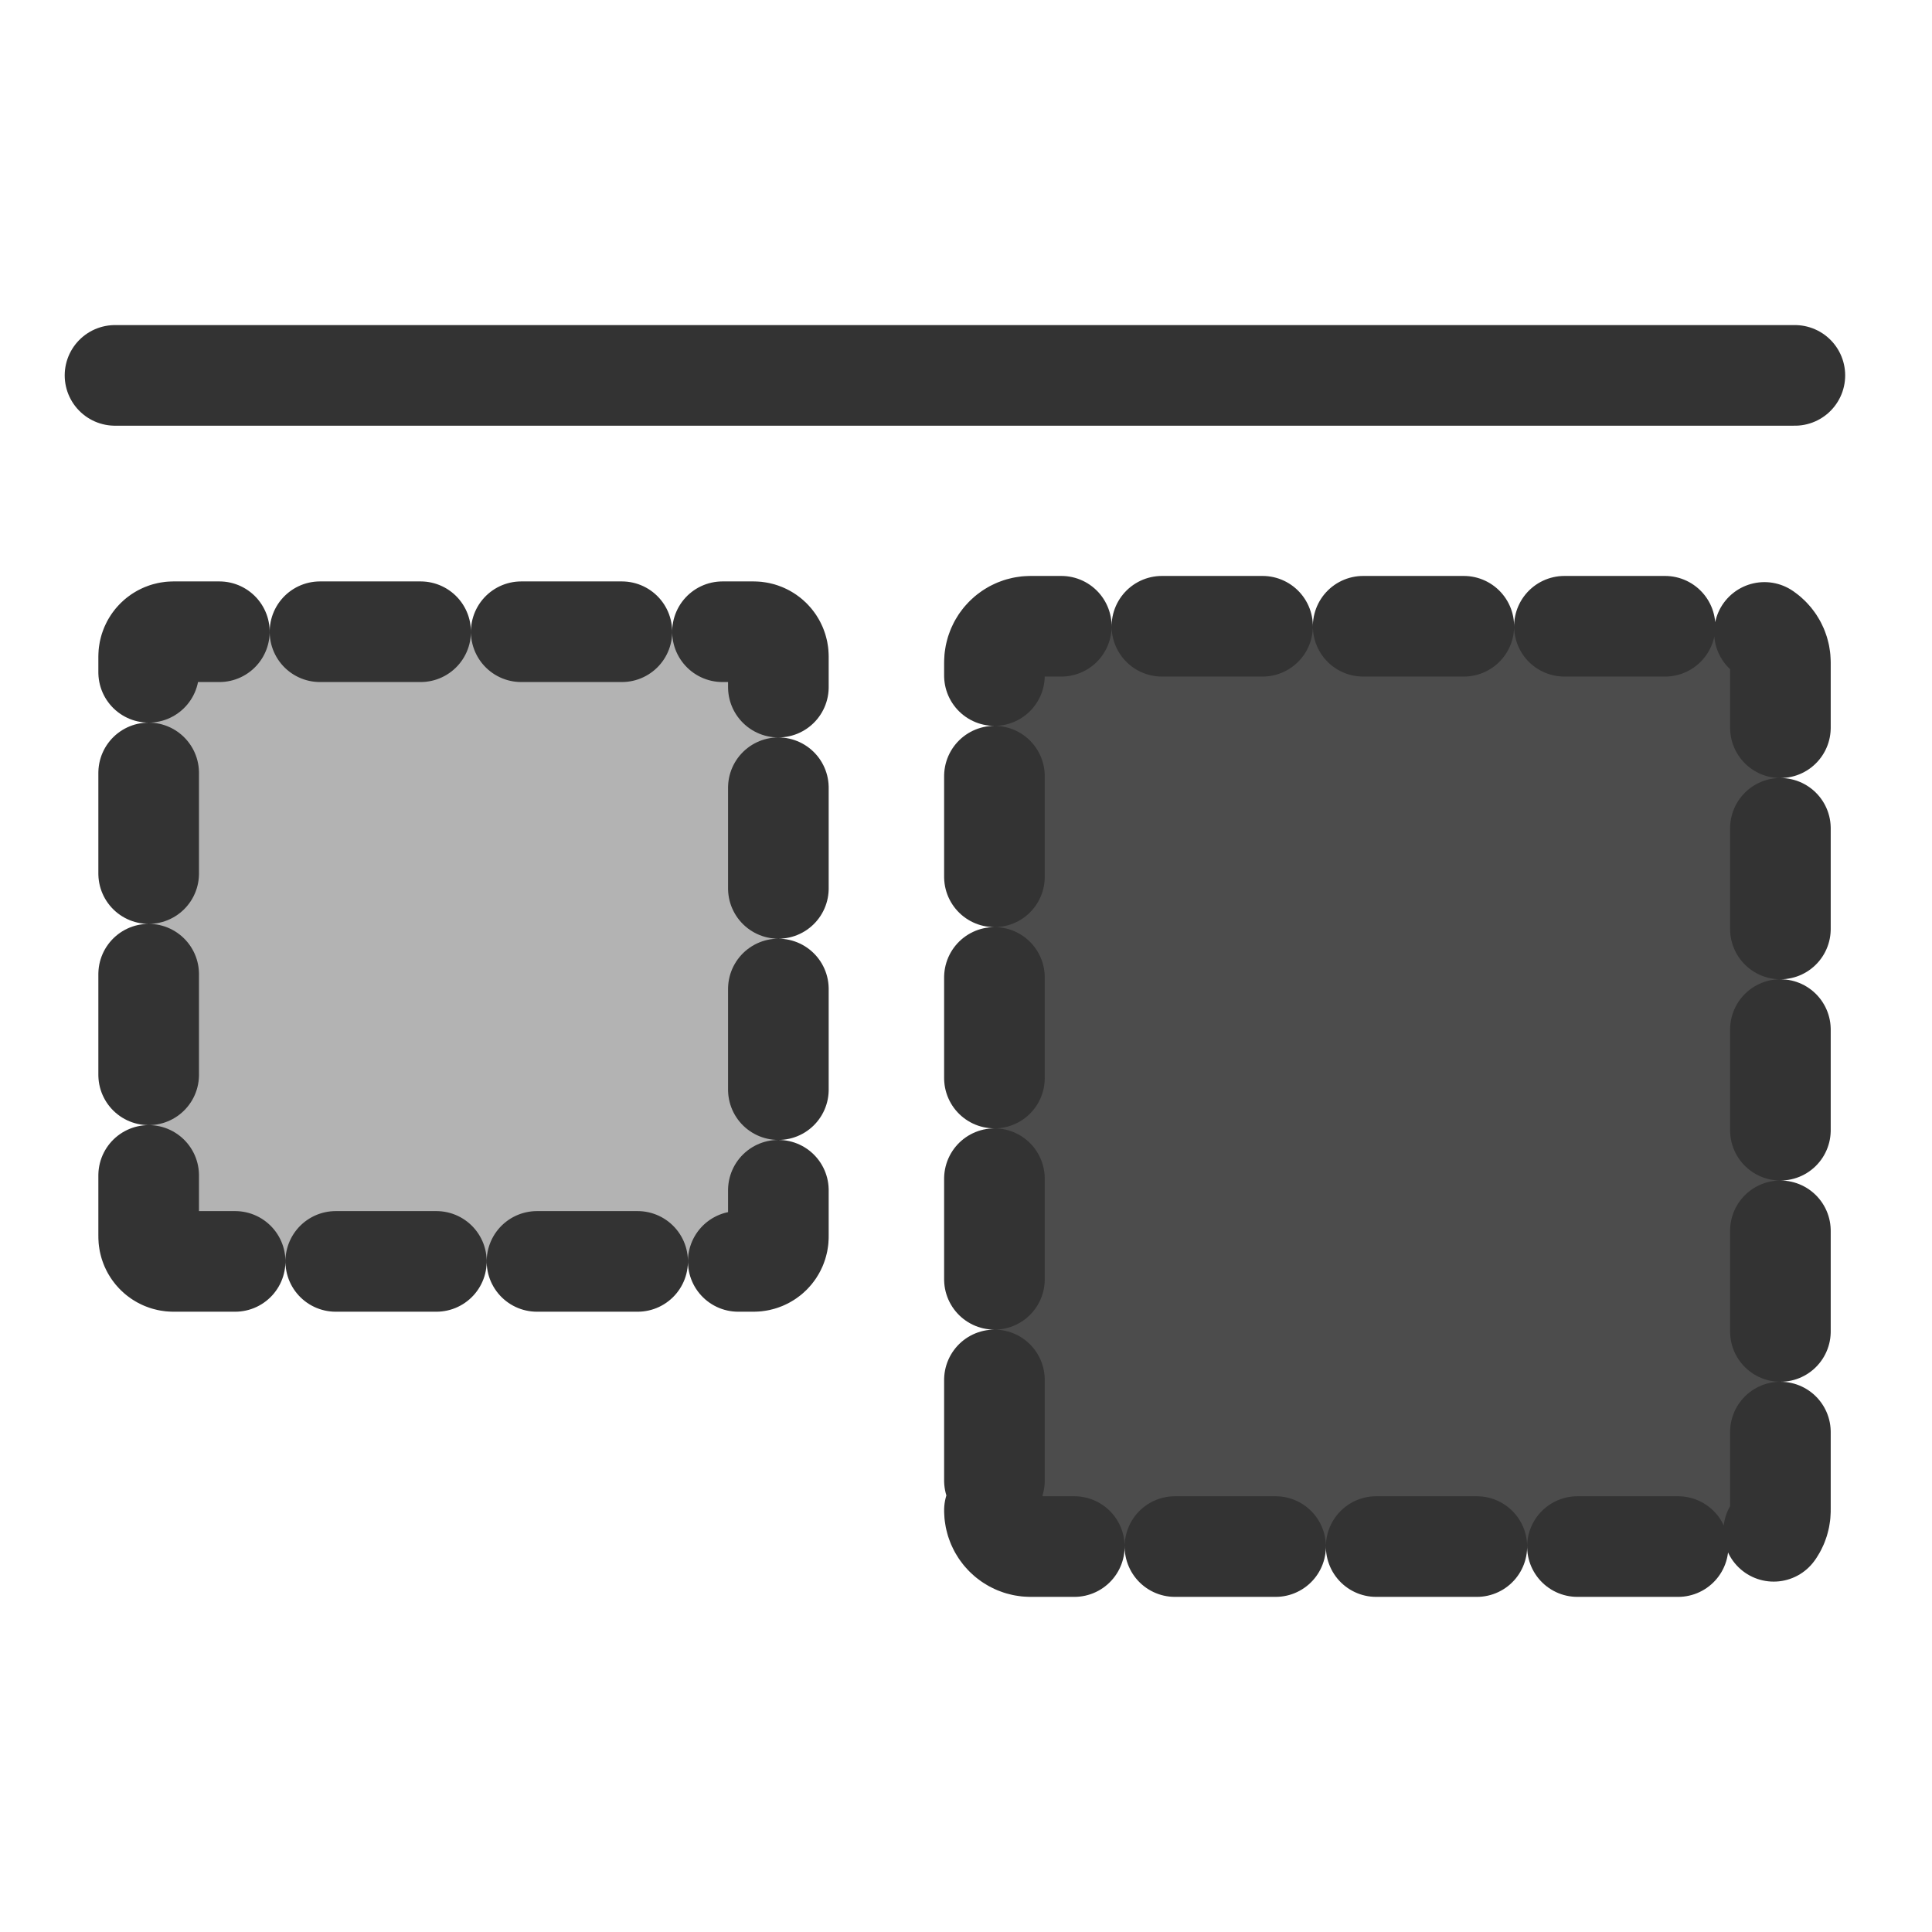 <?xml version="1.0" encoding="UTF-8" standalone="no"?>
<!DOCTYPE svg PUBLIC "-//W3C//DTD SVG 20010904//EN"
"http://www.w3.org/TR/2001/REC-SVG-20010904/DTD/svg10.dtd">
<svg
   sodipodi:docname="aotop.svg"
   height="60"
   sodipodi:version="0.32"
   width="60"
   _SVGFile__filename="scalable/actions/aotop.svg"
   version="1.0"
   y="0"
   x="0"
   inkscape:version="0.39"
   id="svg1"
   sodipodi:docbase="/home/danny/work/flat/newscale/actions"
   xmlns="http://www.w3.org/2000/svg"
   xmlns:cc="http://web.resource.org/cc/"
   xmlns:inkscape="http://www.inkscape.org/namespaces/inkscape"
   xmlns:sodipodi="http://sodipodi.sourceforge.net/DTD/sodipodi-0.dtd"
   xmlns:rdf="http://www.w3.org/1999/02/22-rdf-syntax-ns#"
   xmlns:dc="http://purl.org/dc/elements/1.1/"
   xmlns:xlink="http://www.w3.org/1999/xlink">
  <sodipodi:namedview
     bordercolor="#666666"
     inkscape:pageshadow="2"
     inkscape:window-y="0"
     pagecolor="#ffffff"
     inkscape:window-height="685"
     inkscape:zoom="9.8238822"
     inkscape:window-x="0"
     borderopacity="1.0"
     inkscape:cx="42.359450"
     inkscape:cy="21.800884"
     inkscape:window-width="1016"
     inkscape:pageopacity="0.0"
     id="base" />
  <defs
     id="defs3" />
  <path
     transform="matrix(0,-1,1,0,0,0)"
     style="fill:#b3b3b3;fill-rule:evenodd;stroke:#333333;stroke-width:3.125;stroke-linecap:round;stroke-linejoin:round;stroke-dasharray:3.125 3.125 ;stroke-dashoffset:0;"
     d="M -38.403,4.617 C -38.83,4.617 -39.174,4.961 -39.174,5.388 L -39.174,23.402 C -39.174,23.829 -38.83,24.173 -38.403,24.173 L -20.39,24.173 C -19.963,24.173 -19.619,23.829 -19.619,23.402 L -19.619,5.388 C -19.619,4.961 -19.963,4.617 -20.39,4.617 L -38.403,4.617 z "
     id="rect827" />
  <path
     transform="matrix(0,-1,1,0,0,0)"
     style="fill:#4c4c4c;fill-rule:evenodd;stroke:#333333;stroke-width:3.125;stroke-linecap:round;stroke-linejoin:round;stroke-dasharray:3.125 3.125 ;stroke-dashoffset:0;"
     d="M -46.903,30.883 C -47.527,30.883 -48.03,31.385 -48.03,32.009 L -48.03,54.166 C -48.03,54.79 -47.527,55.292 -46.903,55.292 L -20.575,55.292 C -19.951,55.292 -19.449,54.79 -19.449,54.166 L -19.449,32.009 C -19.449,31.385 -19.951,30.883 -20.575,30.883 L -46.903,30.883 z "
     id="rect828" />
  <path
     style="fill:none;fill-rule:evenodd;stroke:#333333;stroke-opacity:1;stroke-width:3.125;stroke-linejoin:round;stroke-linecap:round;fill-opacity:0.75;stroke-dasharray:none;"
     d="M 3.572,11.658 L 55.741,11.658"
     sodipodi:stroke-cmyk="(0.0000000 0.0000000 0.0000000 0.80000001)"
     id="path829" />
</svg>
